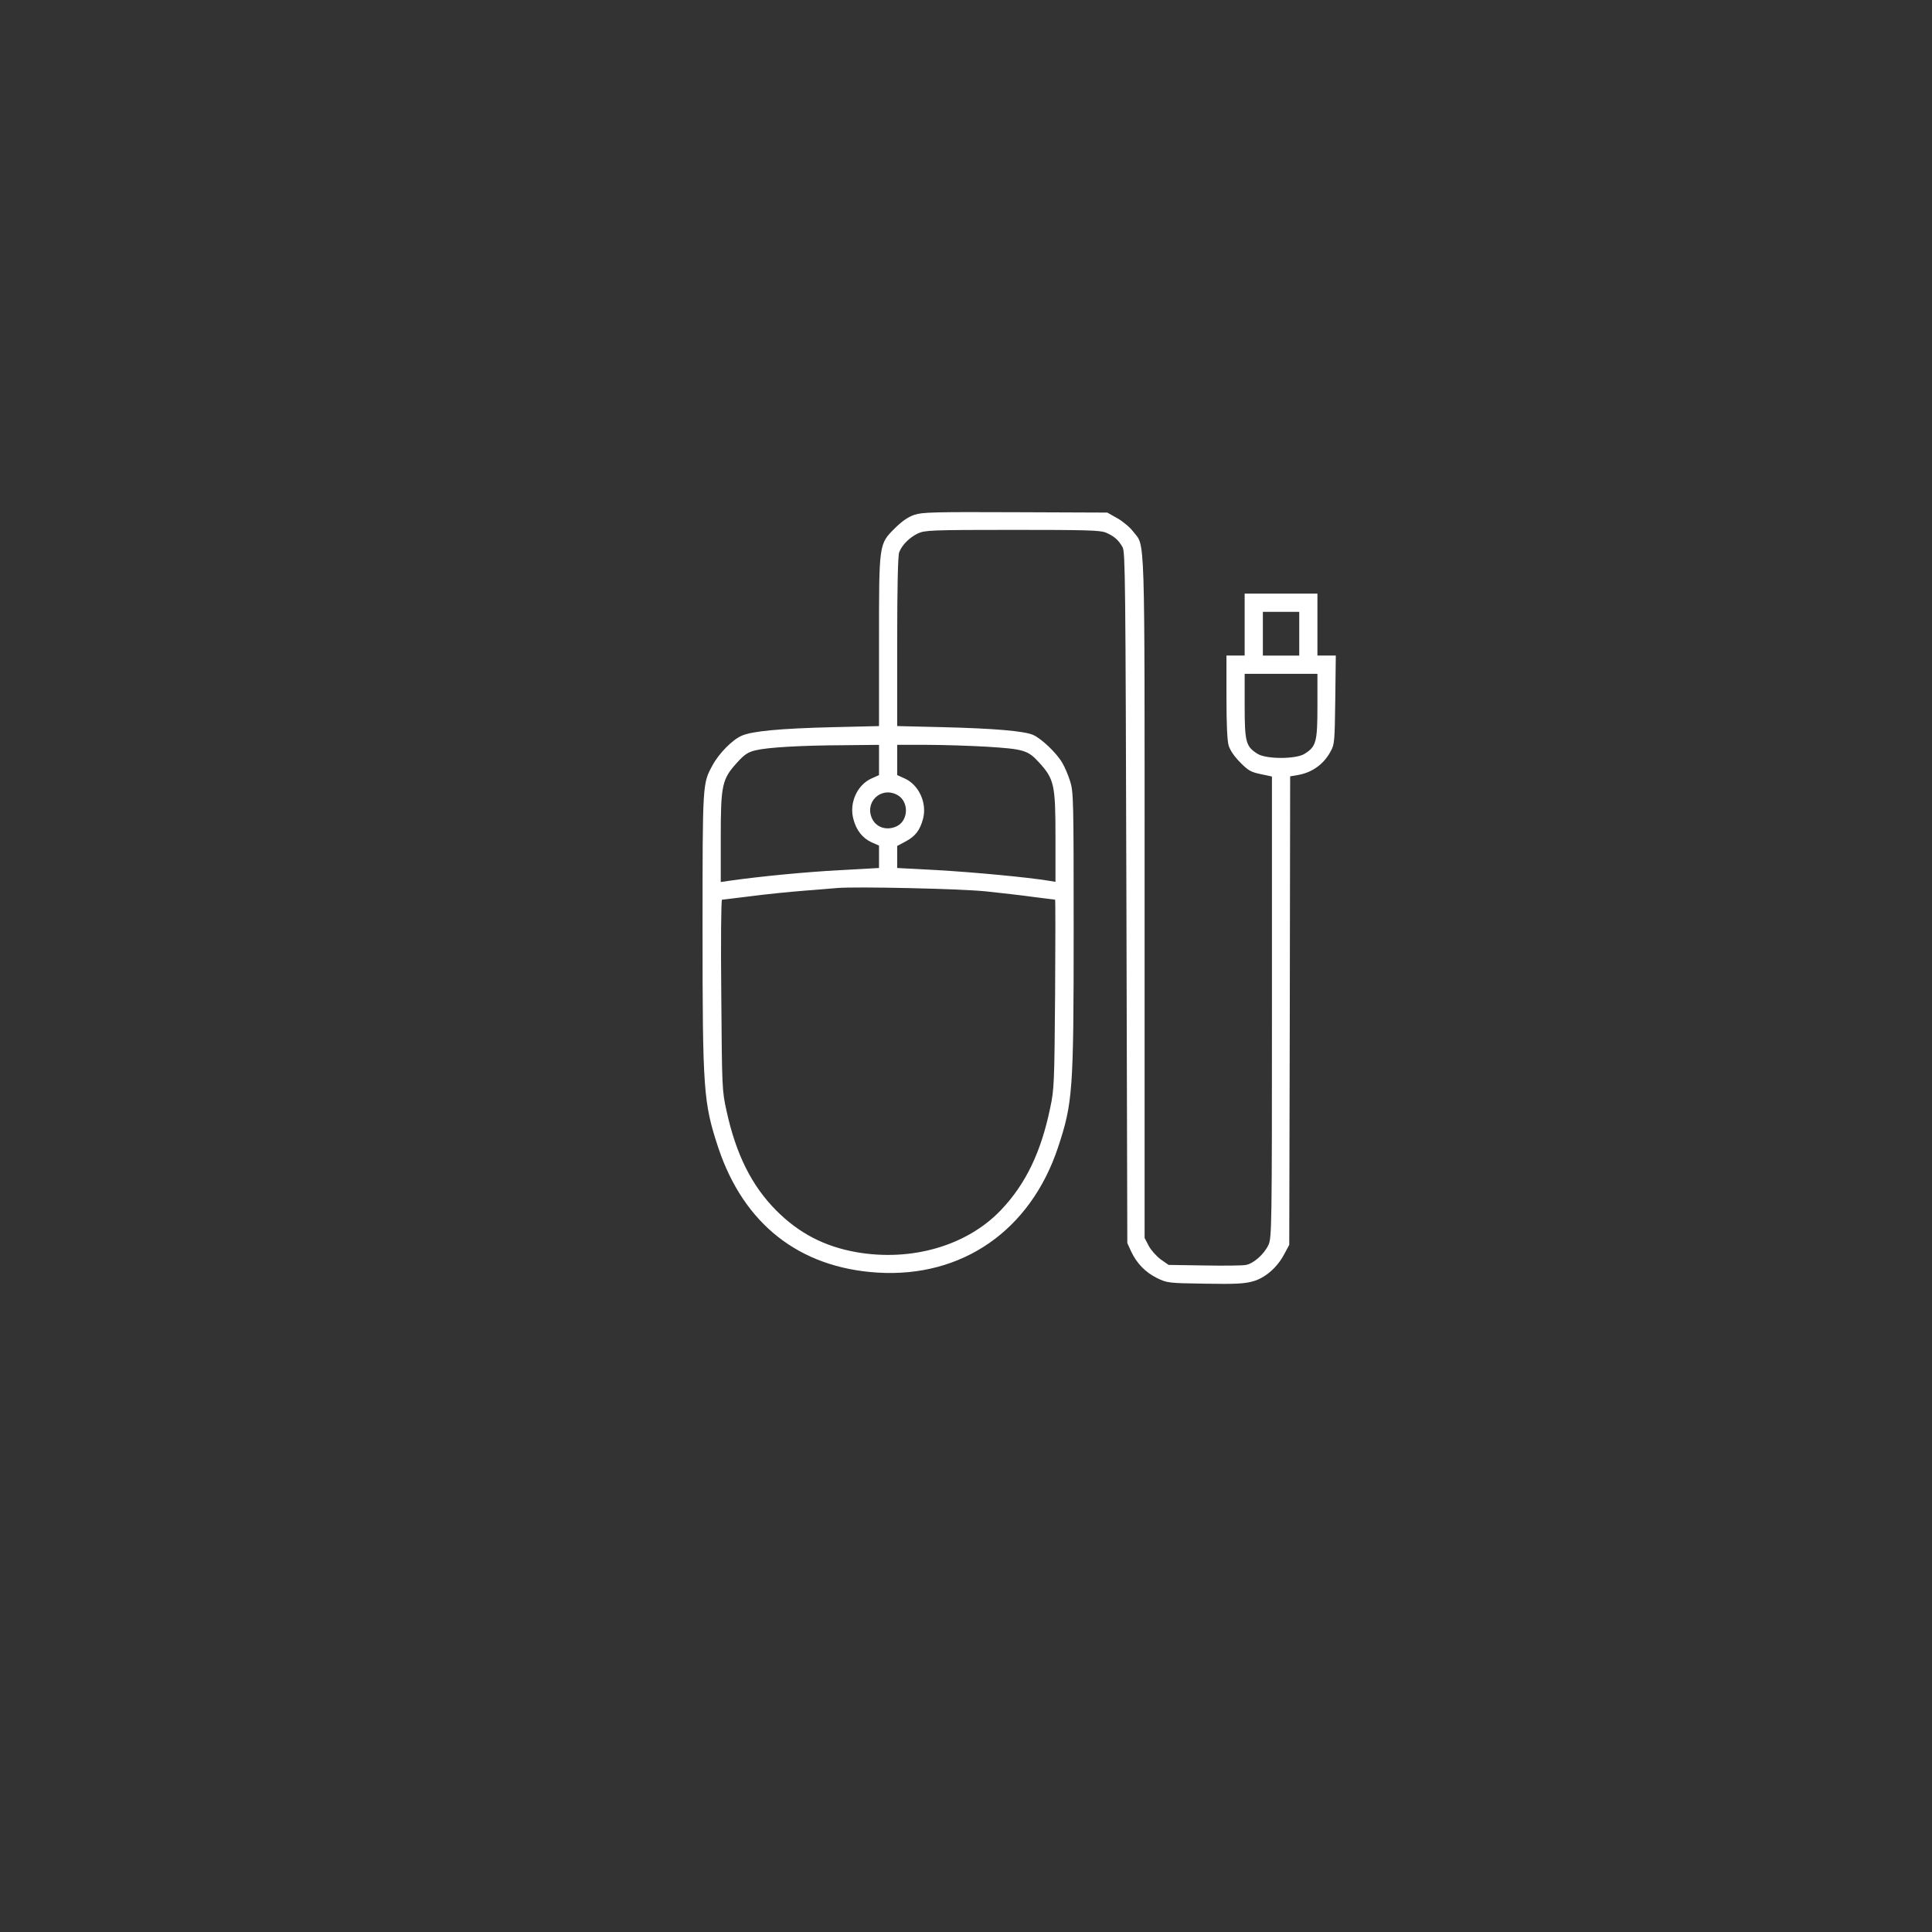 <svg xmlns="http://www.w3.org/2000/svg" xmlns:xlink="http://www.w3.org/1999/xlink" width="1080" zoomAndPan="magnify" viewBox="0 0 810 810" height="1080" preserveAspectRatio="xMidYMid meet" version="1.0"><rect x="0" y="0" width="810" height="810" fill="#333333" stroke="none"/><defs><clipPath id="id1"><path d="M 294.547 214.508 L 560.047 214.508 L 560.047 538.508 L 294.547 538.508 Z M 294.547 214.508 " clip-rule="nonzero"/></clipPath></defs><g clip-path="url(#id1)"><path fill="#ffffff" d="M 383.402 215.82 C 380.73 216.738 378.289 218.414 375.242 221.395 C 368.453 228.195 368.531 227.582 368.531 269.129 L 368.531 304.414 L 349.312 304.871 C 326.887 305.406 315.215 306.555 310.945 308.461 C 307.055 310.141 301.414 315.871 298.742 320.832 C 294.547 328.547 294.547 327.785 294.547 389.648 C 294.547 457.316 294.93 462.281 301.105 481.066 C 311.781 513.145 335.043 531.473 367.84 533.539 C 403.383 535.754 431.984 515.895 443.578 481.066 C 449.758 462.355 450.137 457.699 450.137 389.648 C 450.137 335.574 450.059 331.984 448.684 327.633 C 447.922 325.113 446.398 321.523 445.328 319.766 C 442.965 315.641 436.48 309.527 433.051 308.078 C 429.234 306.473 416.805 305.406 395.445 304.871 L 376.152 304.41 L 376.152 269.047 C 376.152 245.906 376.453 233 376.988 231.551 C 378.133 228.496 381.336 225.285 384.922 223.605 C 387.742 222.309 390.566 222.152 424.43 222.152 C 455.547 222.152 461.27 222.305 463.633 223.297 C 467.062 224.746 468.969 226.43 470.648 229.41 C 471.793 231.473 471.867 243.922 472.25 376.43 L 472.633 521.16 L 474.234 524.672 C 476.602 529.715 480.184 533.379 485.066 535.824 C 489.34 537.887 489.719 537.957 505.203 538.191 C 518.094 538.418 521.832 538.191 525.34 537.195 C 530.527 535.742 535.562 531.316 538.461 525.738 L 540.523 521.918 L 540.75 423.703 L 540.902 325.484 L 544.027 324.949 C 550.051 323.953 555.012 320.441 557.91 314.941 C 559.512 312.117 559.586 310.668 559.816 293.328 L 560.043 274.848 L 552.336 274.848 L 552.336 248.879 L 521.828 248.879 L 521.828 274.848 L 514.199 274.848 L 514.199 292.109 C 514.199 303.484 514.508 310.516 515.117 312.574 C 515.727 314.559 517.48 317.16 519.996 319.68 C 523.352 323.117 524.574 323.727 528.617 324.566 L 533.27 325.559 L 533.27 422.25 C 533.27 514.055 533.191 519.016 531.816 521.918 C 530.062 525.738 525.637 529.707 522.438 530.32 C 521.066 530.629 513.133 530.703 504.895 530.551 L 489.949 530.32 L 486.668 528.031 C 484.914 526.734 482.625 524.211 481.633 522.379 L 479.879 519.016 L 479.879 376.438 C 479.879 219.105 480.184 229.492 475.074 222.844 C 473.777 221.09 470.723 218.57 468.438 217.27 L 464.242 214.902 L 425.727 214.75 C 391.562 214.598 386.758 214.75 383.402 215.82 Z M 544.715 265.691 L 544.715 274.859 L 529.461 274.859 L 529.461 256.527 L 544.715 256.527 Z M 552.34 296.016 C 552.34 311.211 551.805 313.043 546.848 316.098 C 543.188 318.316 530.984 318.316 527.324 316.098 C 522.367 313.043 521.832 311.211 521.832 296.016 L 521.832 282.496 L 552.34 282.496 Z M 368.531 318.617 L 368.531 324.957 L 365.48 326.332 C 359.379 329.004 355.949 336.645 357.777 343.363 C 359 348.098 361.594 351.383 365.406 353.141 L 368.531 354.512 L 368.531 363.91 L 351.98 364.828 C 337.719 365.59 318.727 367.422 305.84 369.258 L 302.18 369.793 L 302.18 351.008 C 302.18 329.008 302.711 326.641 309.121 319.617 C 312.168 316.254 313.621 315.34 316.746 314.574 C 321.781 313.352 335.508 312.512 353.891 312.434 L 368.535 312.281 L 368.535 318.617 Z M 413.453 313.043 C 429.242 314.039 430.918 314.496 435.648 319.688 C 441.977 326.637 442.512 329.004 442.512 350.926 L 442.512 369.715 L 439.691 369.254 C 430.918 367.805 408.191 365.668 393.242 364.824 L 376.156 363.91 L 376.156 354.668 L 379.59 352.836 C 383.785 350.621 385.691 348.102 386.988 343.289 C 388.742 336.645 385.234 329.004 379.211 326.336 L 376.16 324.961 L 376.16 312.281 L 388.59 312.281 C 395.379 312.281 406.59 312.66 413.453 313.043 Z M 376.078 333.211 C 381.188 335.883 381.039 344.133 375.773 346.5 C 371.883 348.254 367.613 347.035 365.785 343.52 C 362.199 336.566 369.141 329.617 376.078 333.211 Z M 413.148 373.688 C 419.477 374.371 428.477 375.367 433.285 376.055 C 438.086 376.664 442.129 377.199 442.359 377.199 C 442.508 377.199 442.508 394.996 442.359 416.688 C 442.055 454.109 441.977 456.707 440.297 464.496 C 436.484 482.98 430.078 496.348 419.703 507.266 C 405.52 522.234 382.258 529.031 359.07 524.984 C 345.648 522.613 334.969 517.039 325.434 507.492 C 315.137 497.105 308.578 483.969 304.613 465.793 C 302.707 457.164 302.707 456.398 302.398 417.066 C 302.172 395.145 302.324 377.195 302.707 377.195 C 303.012 377.195 308.504 376.508 314.758 375.746 C 321.09 374.906 331.004 373.914 336.875 373.453 C 342.75 372.996 349.078 372.461 350.984 372.309 C 358.918 371.621 402.469 372.617 413.148 373.688 Z M 413.148 373.688 " fill-opacity="1" fill-rule="nonzero"/></g></svg>